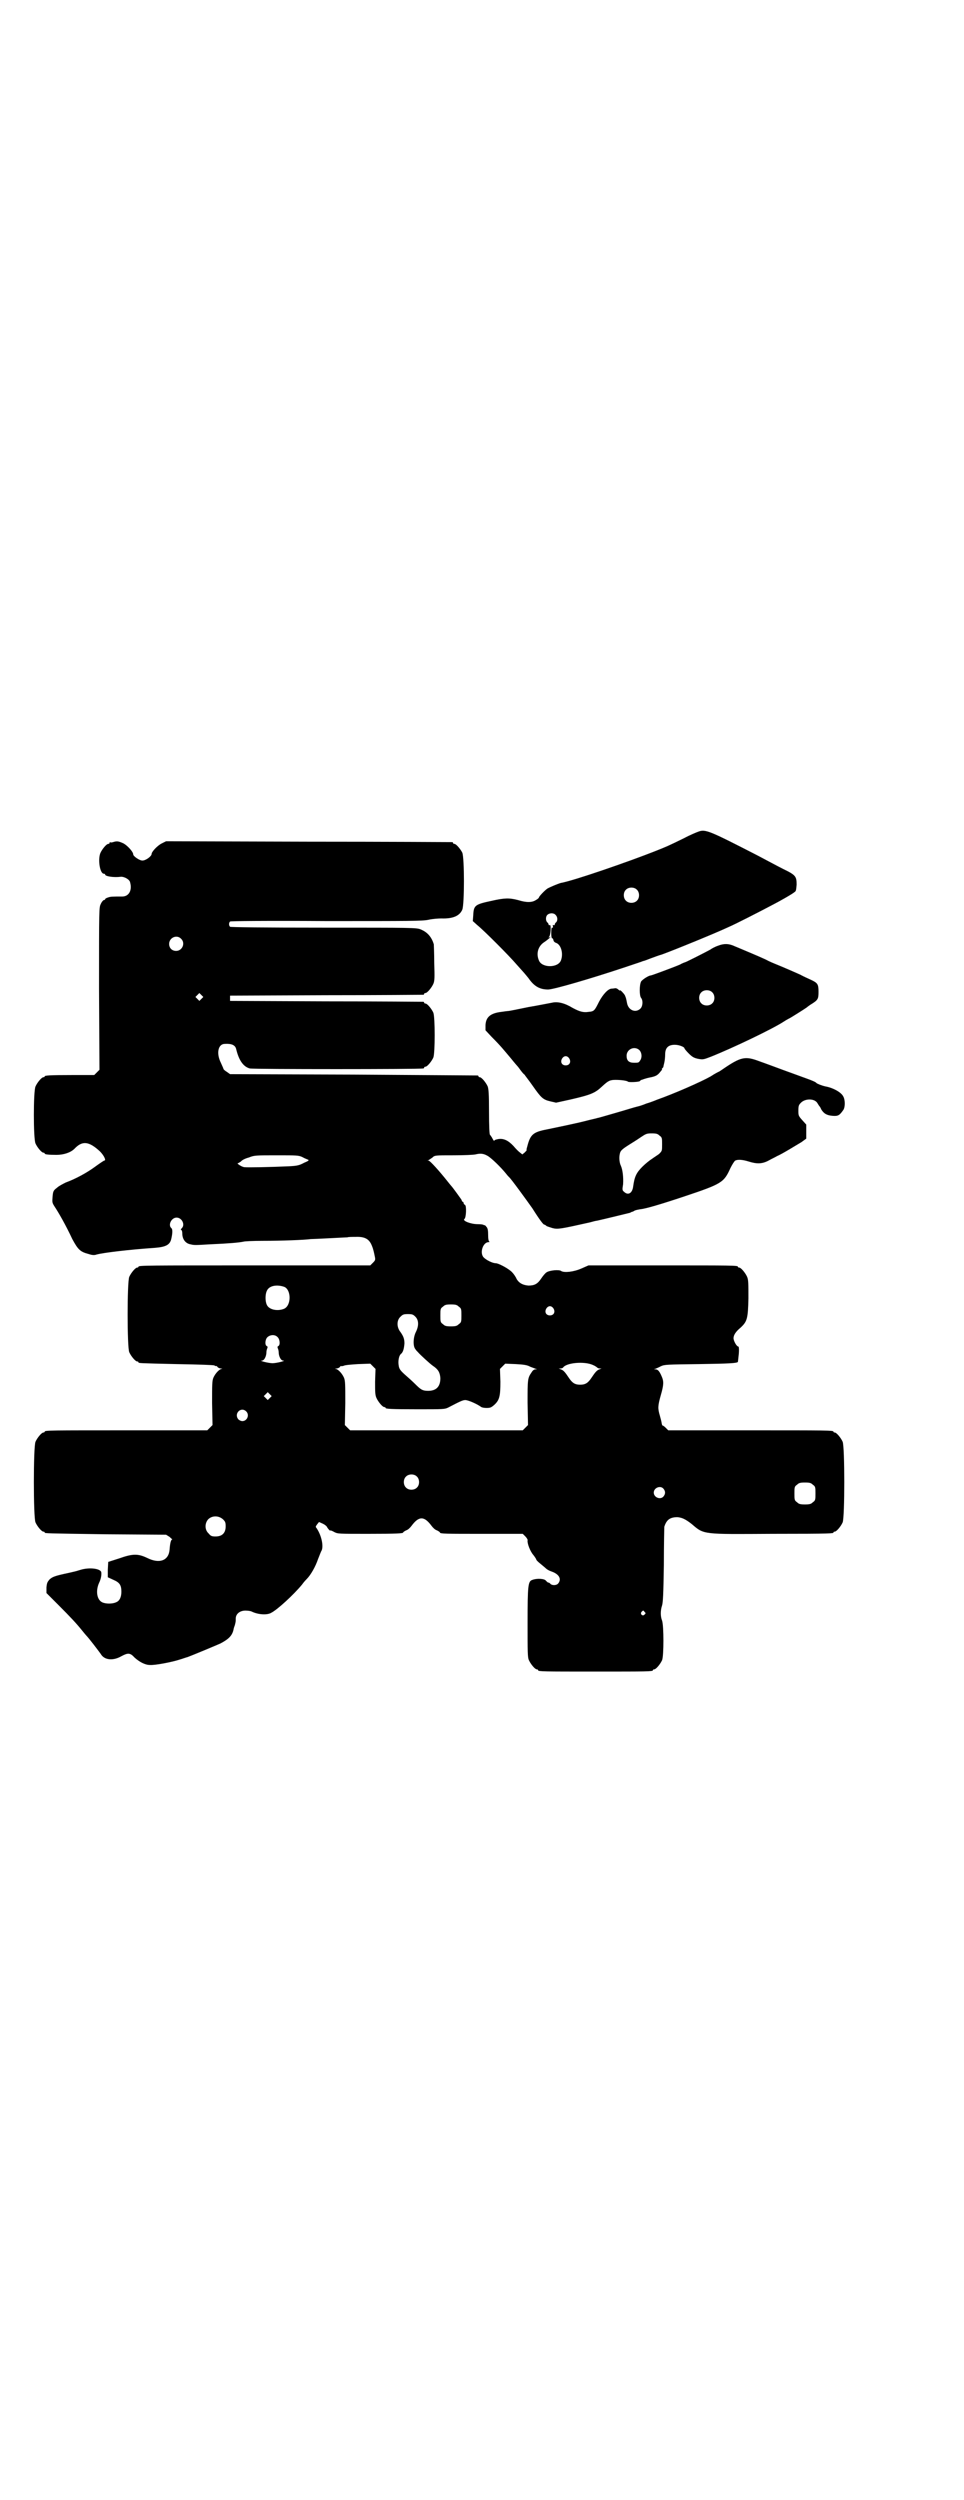 <?xml version="1.0" standalone="no"?>
<!DOCTYPE svg PUBLIC "-//W3C//DTD SVG 20010904//EN"
 "http://www.w3.org/TR/2001/REC-SVG-20010904/DTD/svg10.dtd">
<svg version="1.0" xmlns="http://www.w3.org/2000/svg"
 width="1100pt" height="2850pt" viewBox="0 0 1100 2850"
 preserveAspectRatio="xMidYMid meet">
<g transform="translate(0,2850) scale(0.5,-0.5)"
fill="#000000" stroke="none">
<path d="M1594 3804 c-3 -1 -18 -7 -33 -15 -39 -19 -37 -18 -67 -30 -61 -24
-185 -67 -214 -72 -7 -2 -24 -9 -31 -13 -7 -5 -19 -18 -19 -20 0 -1 -3 -4 -7
-6 -9 -6 -22 -6 -41 0 -20 5 -30 5 -61 -2 -37 -8 -40 -10 -41 -33 l-1 -13 10
-9 c15 -12 73 -70 90 -90 9 -10 16 -18 17 -19 1 -1 5 -6 10 -12 13 -19 26 -26
45 -26 12 0 95 24 176 51 21 7 39 13 41 14 2 0 9 3 17 6 8 3 19 7 26 9 30 11
121 48 153 63 14 6 67 33 101 51 10 5 44 24 48 28 4 2 4 6 5 17 0 19 -2 22
-31 36 -12 6 -38 20 -57 30 -111 57 -120 61 -136 55z m-141 -132 c7 -6 7 -19
1 -25 -6 -7 -19 -7 -25 -1 -7 6 -7 19 -1 25 6 7 19 7 25 1z m-185 -58 c5 -5 5
-13 1 -17 -2 -1 -3 -4 -3 -5 0 -1 -1 -2 -3 -1 -2 0 -2 0 -1 -3 0 -3 0 -4 -2
-3 -1 1 -2 -2 -2 -12 0 -7 1 -13 2 -12 1 0 2 -1 3 -4 0 -3 3 -6 7 -7 11 -5 16
-25 10 -40 -7 -17 -43 -17 -50 0 -7 16 -2 33 12 42 9 6 19 15 12 11 -2 -1 -3
-1 -1 1 4 4 5 28 2 27 -2 -1 -3 0 -3 1 0 1 -1 4 -3 5 -4 4 -4 13 0 17 5 5 15
5 19 0z"/>
<path d="M258 3780 c-3 -1 -6 -1 -7 0 0 0 -1 0 -1 -2 0 -1 -1 -2 -3 -2 -4 0
-14 -12 -18 -21 -6 -15 -1 -47 8 -47 2 0 3 -1 3 -2 0 -4 20 -7 35 -5 8 1 21
-6 22 -13 5 -18 -3 -32 -18 -32 -23 0 -26 0 -32 -2 -4 -1 -7 -3 -7 -4 0 -1 -1
-2 -3 -2 -1 0 -5 -4 -7 -9 -4 -8 -4 -9 -4 -193 l1 -185 -6 -6 -6 -6 -51 0
c-52 0 -62 -1 -62 -3 0 -1 -1 -2 -3 -2 -4 0 -14 -12 -18 -21 -5 -11 -5 -119 0
-130 4 -9 14 -21 18 -21 2 0 3 -1 3 -2 0 -2 9 -3 27 -3 16 0 32 5 41 14 18 19
33 17 58 -6 9 -9 15 -21 10 -21 -1 0 -10 -6 -21 -14 -19 -14 -45 -28 -67 -36
-6 -3 -16 -8 -20 -12 -8 -6 -9 -8 -10 -20 -1 -13 -1 -14 4 -22 10 -15 26 -43
41 -75 13 -24 18 -29 37 -34 9 -3 14 -3 19 -1 16 4 73 11 132 15 26 2 35 7 38
21 3 13 3 22 0 24 -8 7 0 24 12 24 12 0 20 -16 12 -24 -2 -2 -3 -4 -2 -4 2 0
3 -4 3 -8 0 -13 7 -23 19 -25 8 -2 10 -2 43 0 46 2 67 4 77 6 2 1 22 2 45 2
42 0 95 2 109 4 4 0 24 1 44 2 20 1 38 2 40 2 2 1 10 1 18 1 22 1 32 -5 38
-21 3 -7 5 -17 6 -22 2 -9 2 -10 -4 -16 l-6 -6 -259 0 c-253 0 -270 0 -270 -3
0 -1 -1 -2 -3 -2 -4 0 -14 -12 -18 -21 -5 -11 -5 -161 0 -172 4 -9 14 -21 18
-21 2 0 3 -1 3 -2 0 -2 1 -2 86 -4 56 -1 83 -2 87 -3 3 -2 5 -2 5 -1 0 0 1 -1
2 -2 1 -2 5 -4 8 -4 4 0 4 -1 1 -1 -6 -2 -14 -11 -18 -20 -3 -7 -3 -16 -3 -58
l1 -50 -6 -6 -6 -6 -180 0 c-177 0 -191 0 -191 -3 0 -1 -1 -2 -3 -2 -4 0 -14
-12 -18 -21 -5 -11 -5 -173 0 -184 4 -9 14 -21 18 -21 2 0 3 -1 3 -2 0 -2 1
-2 141 -4 l136 -1 8 -5 c4 -4 7 -6 6 -6 -3 0 -5 -9 -6 -23 -2 -25 -23 -33 -51
-19 -21 10 -33 10 -64 -1 l-25 -8 -1 -18 0 -17 13 -6 c14 -6 18 -12 18 -27 0
-12 -4 -21 -12 -24 -8 -4 -24 -4 -32 0 -12 6 -15 26 -7 44 5 10 6 20 5 25 -3
8 -27 11 -47 5 -13 -4 -14 -4 -27 -7 -33 -7 -37 -9 -44 -15 -5 -6 -6 -8 -7
-18 l0 -13 27 -27 c29 -29 41 -42 54 -58 4 -5 9 -11 10 -12 6 -6 28 -35 33
-42 8 -14 28 -16 47 -5 15 8 20 8 30 -3 11 -10 24 -17 35 -17 12 -1 52 7 67
12 7 2 15 5 19 6 11 4 59 24 75 31 19 10 27 18 30 32 0 2 2 7 3 10 2 8 2 8 2
15 0 10 9 18 22 18 6 0 12 -1 14 -2 14 -7 35 -9 45 -3 14 7 51 41 70 64 5 7
10 12 11 13 9 9 20 28 26 46 3 7 6 16 8 19 5 11 -1 37 -13 53 -1 1 0 3 3 7 l4
5 9 -4 c4 -2 8 -5 9 -7 2 -4 8 -11 8 -8 0 0 4 -1 9 -4 8 -4 9 -4 77 -4 67 0
80 1 80 3 0 1 3 3 7 5 4 1 9 6 12 10 17 23 29 23 46 0 3 -4 8 -9 12 -10 4 -2
7 -4 7 -5 0 -3 14 -3 100 -3 l89 0 6 -6 c3 -3 6 -8 5 -9 -1 -7 6 -25 13 -33 4
-5 7 -10 7 -11 0 -1 4 -5 9 -9 6 -5 11 -9 13 -11 2 -2 7 -5 13 -7 17 -6 23
-17 15 -27 -4 -5 -14 -5 -18 -1 -1 2 -4 3 -5 3 -1 0 -3 2 -5 4 -3 5 -21 6 -31
2 -10 -3 -11 -12 -11 -99 0 -65 0 -78 3 -84 4 -9 14 -21 18 -21 2 0 3 -1 3 -2
0 -3 13 -3 131 -3 118 0 131 0 131 3 0 1 1 2 3 2 4 0 14 12 18 21 4 10 4 78 0
90 -4 10 -4 23 0 35 2 7 3 25 4 92 0 46 1 85 1 87 5 16 13 22 30 22 11 -1 19
-5 33 -16 28 -24 24 -23 184 -22 138 0 139 1 139 3 0 1 1 2 3 2 4 0 14 12 18
21 5 11 5 173 0 184 -4 9 -14 21 -18 21 -2 0 -3 1 -3 2 0 3 -15 3 -194 3
l-183 0 -6 6 c-3 3 -6 5 -7 5 -1 0 -1 2 -2 5 0 2 -2 10 -4 17 -5 17 -5 22 2
47 7 24 7 32 2 43 -5 12 -9 16 -14 16 -4 0 -4 1 -1 1 2 1 8 3 13 6 9 4 12 4
89 5 67 1 85 2 87 5 0 0 1 8 2 18 1 12 0 17 -1 17 -4 0 -11 13 -11 19 0 7 5
15 16 24 15 14 17 20 18 67 0 34 0 42 -3 49 -4 9 -14 21 -18 21 -2 0 -3 1 -3
2 0 3 -14 3 -176 3 l-165 0 -16 -7 c-18 -8 -39 -10 -46 -6 -4 4 -27 2 -34 -3
-3 -2 -8 -8 -12 -14 -8 -12 -15 -16 -29 -16 -12 1 -21 5 -27 15 -2 5 -7 12
-10 15 -7 8 -31 21 -38 21 -7 0 -21 7 -27 13 -10 10 -2 35 11 35 2 0 3 1 2 1
-2 1 -3 6 -3 15 0 11 -1 16 -4 19 -2 3 -4 4 -5 4 0 -1 -1 -1 -1 0 0 1 -6 2
-14 2 -16 0 -36 8 -30 12 4 3 5 31 1 32 -2 1 -3 3 -3 4 0 2 -1 3 -2 3 -1 0 -2
2 -3 5 -2 3 -20 28 -23 31 -1 1 -5 6 -9 11 -19 24 -40 47 -43 47 -3 0 -3 0 0
1 2 1 6 4 9 6 5 5 6 5 48 5 23 0 46 1 50 2 12 3 19 2 29 -4 9 -6 28 -24 41
-40 3 -4 6 -7 7 -8 4 -3 41 -54 53 -71 17 -27 25 -37 27 -37 1 0 3 -1 5 -3 1
-1 8 -3 14 -5 12 -3 18 -2 85 13 7 2 15 4 17 4 18 4 71 17 75 18 2 1 3 2 4 2
1 0 3 1 5 2 2 2 9 3 14 4 12 1 46 11 100 29 87 29 91 32 106 65 4 8 9 16 11
17 6 3 17 2 30 -2 19 -6 31 -6 46 2 7 4 16 8 19 10 12 5 44 25 56 32 l11 8 0
16 0 16 -9 10 c-9 10 -9 11 -9 22 0 11 1 13 6 18 10 10 32 10 38 -2 2 -3 3 -5
4 -6 1 -1 3 -4 4 -7 6 -10 13 -14 26 -15 13 -1 16 1 25 14 4 7 4 23 -1 31 -5
9 -23 19 -40 22 -9 2 -19 6 -21 8 -1 2 -11 6 -22 10 -11 4 -36 13 -55 20 -19
7 -43 16 -52 19 -34 13 -43 11 -88 -20 -3 -2 -6 -4 -7 -4 0 0 -8 -4 -17 -10
-23 -13 -85 -40 -122 -53 -7 -3 -18 -7 -25 -9 -7 -3 -16 -6 -21 -7 -5 -1 -27
-8 -48 -14 -21 -6 -41 -12 -43 -12 -2 -1 -13 -3 -24 -6 -23 -6 -67 -15 -91
-20 -32 -6 -38 -12 -45 -40 -1 -3 -2 -7 -1 -7 0 -1 -2 -3 -5 -6 l-5 -4 -5 4
c-3 2 -10 9 -15 15 -12 13 -23 18 -35 16 -5 -1 -9 -2 -9 -4 0 -1 -2 1 -4 5 -2
4 -5 8 -6 9 -1 1 -2 20 -2 52 0 42 -1 52 -3 58 -4 9 -14 21 -18 21 -2 0 -3 1
-3 2 0 1 -1 2 -2 2 -2 0 -129 1 -284 2 l-281 1 -7 5 c-5 3 -8 6 -8 7 0 1 -3 7
-6 14 -11 22 -6 43 9 43 16 1 24 -3 26 -12 6 -25 16 -40 31 -44 8 -2 387 -2
396 0 1 0 2 1 2 2 0 1 1 2 3 2 4 0 14 12 18 21 4 11 4 91 0 102 -4 9 -14 21
-18 21 -2 0 -3 1 -3 2 0 1 -1 2 -2 2 -2 0 -101 1 -222 1 l-219 1 0 6 0 6 219
1 c121 0 220 1 222 1 1 0 2 1 2 2 0 1 1 2 3 2 4 0 14 12 18 21 3 7 3 15 2 47
0 22 -1 41 -1 43 -5 17 -15 28 -30 34 -9 4 -20 4 -221 4 -139 0 -213 1 -214 2
-3 3 -3 9 0 12 1 1 76 2 220 1 191 0 220 0 233 3 9 2 22 3 29 3 27 -1 42 6 48
20 5 12 5 118 0 130 -4 8 -14 20 -18 20 -2 0 -3 1 -3 2 0 1 -1 2 -2 2 -2 0
-149 1 -328 1 l-325 1 -10 -5 c-10 -5 -23 -19 -23 -24 0 -5 -13 -15 -21 -15
-7 0 -21 10 -21 14 0 6 -13 20 -22 25 -11 5 -15 6 -24 3z m155 -220 c11 -10 3
-28 -11 -28 -9 0 -16 6 -16 16 0 14 17 22 27 12z m47 -137 l-5 -5 -4 4 -5 5 4
4 5 5 4 -4 5 -5 -4 -4z m1045 -312 c6 -4 6 -6 6 -20 0 -15 0 -15 -7 -22 -4 -3
-12 -8 -16 -11 -5 -3 -15 -11 -22 -18 -14 -14 -18 -23 -21 -45 -2 -16 -12 -21
-21 -12 -4 3 -4 5 -2 17 1 16 -1 33 -5 42 -4 8 -5 23 -1 32 2 4 7 8 18 15 8 5
21 13 28 18 12 8 14 9 25 9 11 0 14 -1 18 -5z m-815 -49 c5 -3 11 -5 13 -6 3
-1 1 -3 -9 -7 -11 -6 -16 -7 -34 -8 -45 -2 -96 -3 -103 -2 -6 1 -18 9 -14 9 1
0 4 2 7 4 2 3 10 7 18 9 12 5 16 5 63 5 47 0 50 0 59 -4z m-41 -296 c16 -7 16
-43 -1 -50 -15 -6 -34 -2 -39 9 -4 8 -4 24 0 32 5 12 23 15 40 9z m398 -45 c6
-4 6 -6 6 -20 0 -14 0 -16 -6 -20 -4 -4 -7 -5 -18 -5 -11 0 -14 1 -18 5 -6 4
-6 6 -6 20 0 14 0 16 6 20 4 4 7 5 18 5 11 0 14 -1 18 -5z m216 -4 c5 -8 1
-16 -8 -16 -9 0 -13 8 -8 16 2 3 5 5 8 5 3 0 6 -2 8 -5z m-315 -19 c8 -8 8
-21 1 -35 -6 -12 -7 -32 -1 -39 1 -2 4 -5 6 -7 4 -5 28 -27 34 -31 12 -8 16
-15 17 -28 0 -19 -9 -29 -28 -29 -13 0 -17 3 -30 16 -5 5 -16 15 -23 21 -10 9
-13 13 -14 20 -2 10 0 24 6 28 4 4 6 11 7 23 0 10 -2 16 -9 26 -9 11 -9 27 0
35 5 5 7 6 17 6 10 0 12 -1 17 -6z m-315 -46 c6 -5 7 -19 2 -21 -2 -1 -2 -2
-1 -5 1 -2 2 -6 2 -9 0 -9 5 -19 10 -19 9 0 -15 -6 -24 -6 -9 0 -33 6 -24 6 5
0 10 10 10 19 0 3 1 7 2 9 1 3 1 4 -1 5 -5 2 -4 15 1 20 6 6 17 7 23 1z m720
-64 c5 -2 9 -5 10 -6 1 -1 3 -2 6 -2 l4 0 -5 -2 c-6 -2 -10 -7 -18 -19 -8 -12
-14 -16 -26 -16 -12 0 -18 4 -26 16 -8 12 -12 17 -18 19 l-5 2 4 0 c3 0 5 1 6
2 7 11 48 15 68 6z m-497 -38 c0 -23 0 -30 3 -37 4 -9 14 -21 18 -21 2 0 3 -1
3 -2 0 -2 11 -3 73 -3 59 0 62 0 70 4 27 14 33 17 39 17 6 0 25 -8 35 -15 2
-2 8 -3 13 -3 9 0 11 1 18 7 12 11 14 20 14 53 l-1 29 6 6 6 6 24 -1 c18 -1
26 -2 33 -6 5 -2 11 -4 13 -5 3 0 3 -1 -1 -1 -3 0 -6 -2 -9 -7 -9 -13 -9 -16
-9 -69 l1 -51 -6 -6 -6 -6 -197 0 -197 0 -6 6 -6 6 1 50 c0 42 0 51 -3 58 -4
9 -12 18 -18 20 -3 0 -3 1 1 1 3 0 7 2 8 4 1 1 2 2 2 2 0 -1 2 -1 6 0 3 2 18
3 33 4 l28 1 6 -6 6 -6 -1 -29z m-240 -37 l-5 -5 -4 4 -5 5 4 4 5 5 4 -4 5 -5
-4 -4z m-54 -31 c8 -8 2 -22 -9 -22 -3 0 -7 2 -9 4 -11 13 6 30 18 18z m389
-148 c7 -6 7 -19 1 -25 -6 -7 -19 -7 -25 -1 -7 6 -7 19 -1 25 6 7 19 7 25 1z
m904 -19 c6 -4 6 -6 6 -20 0 -14 0 -16 -6 -20 -4 -4 -7 -5 -18 -5 -11 0 -14 1
-18 5 -6 4 -6 6 -6 20 0 14 0 16 6 20 4 4 7 5 18 5 11 0 14 -1 18 -5z m-341
-9 c5 -6 5 -12 0 -18 -7 -8 -22 -2 -22 9 0 11 15 17 22 9z m-1005 -70 c5 -5 6
-7 6 -16 0 -15 -8 -23 -23 -23 -9 0 -11 1 -16 7 -9 8 -9 23 -1 32 9 9 24 9 34
0z m962 -211 c3 -3 3 -3 0 -6 -4 -5 -11 1 -7 6 4 4 4 4 7 0z"/>
<path d="M1639 3544 c-6 -2 -14 -6 -18 -9 -9 -5 -56 -29 -58 -29 0 0 -6 -2
-11 -5 -11 -5 -65 -25 -67 -25 -5 0 -20 -10 -22 -14 -4 -8 -4 -32 0 -37 5 -6
4 -20 -2 -25 -11 -10 -27 -3 -30 13 -2 10 -2 11 -5 18 -3 5 -11 13 -11 11 0
-1 -2 0 -4 2 -2 2 -5 3 -6 3 -2 0 -6 -1 -9 -1 -8 0 -20 -13 -29 -30 -10 -20
-11 -22 -24 -23 -12 -2 -21 1 -36 9 -18 11 -34 15 -47 12 -6 -1 -30 -6 -54
-10 -24 -5 -44 -9 -46 -9 -2 0 -9 -1 -16 -2 -25 -3 -35 -12 -36 -30 l0 -12 14
-15 c22 -22 27 -29 44 -49 8 -10 15 -18 16 -19 1 -1 3 -4 6 -8 3 -4 7 -9 9
-10 1 -2 10 -13 19 -26 19 -27 23 -31 40 -35 l13 -3 32 7 c48 11 57 15 73 30
14 13 18 15 31 15 13 0 26 -2 28 -4 1 -2 24 -1 27 1 2 2 3 3 4 3 1 0 3 1 6 2
3 1 10 3 16 4 9 2 14 4 19 10 4 5 7 8 6 8 -1 0 -1 1 1 3 1 1 2 2 2 3 0 1 1 5
2 9 1 4 2 13 2 19 0 15 7 22 22 22 10 0 22 -5 22 -8 0 -1 4 -6 10 -12 8 -8 12
-10 21 -12 11 -2 12 -2 30 5 50 20 140 63 166 80 6 4 12 7 12 7 1 0 36 22 40
25 1 1 5 4 8 6 18 11 19 13 19 30 0 17 -2 20 -17 27 -4 2 -16 7 -25 12 -9 4
-27 12 -39 17 -12 5 -27 11 -33 14 -9 5 -28 13 -78 34 -13 6 -24 6 -37 1z
m-14 -106 c7 -6 7 -19 1 -25 -6 -7 -19 -7 -25 -1 -7 6 -7 19 -1 25 6 7 19 7
25 1z m-166 -132 c6 -6 7 -18 1 -25 -2 -4 -5 -4 -13 -4 -12 0 -17 5 -17 16 0
15 18 23 29 13z m-160 -19 c5 -8 1 -16 -8 -16 -9 0 -13 8 -8 16 2 3 5 5 8 5 3
0 6 -2 8 -5z"/>
</g>
</svg>
